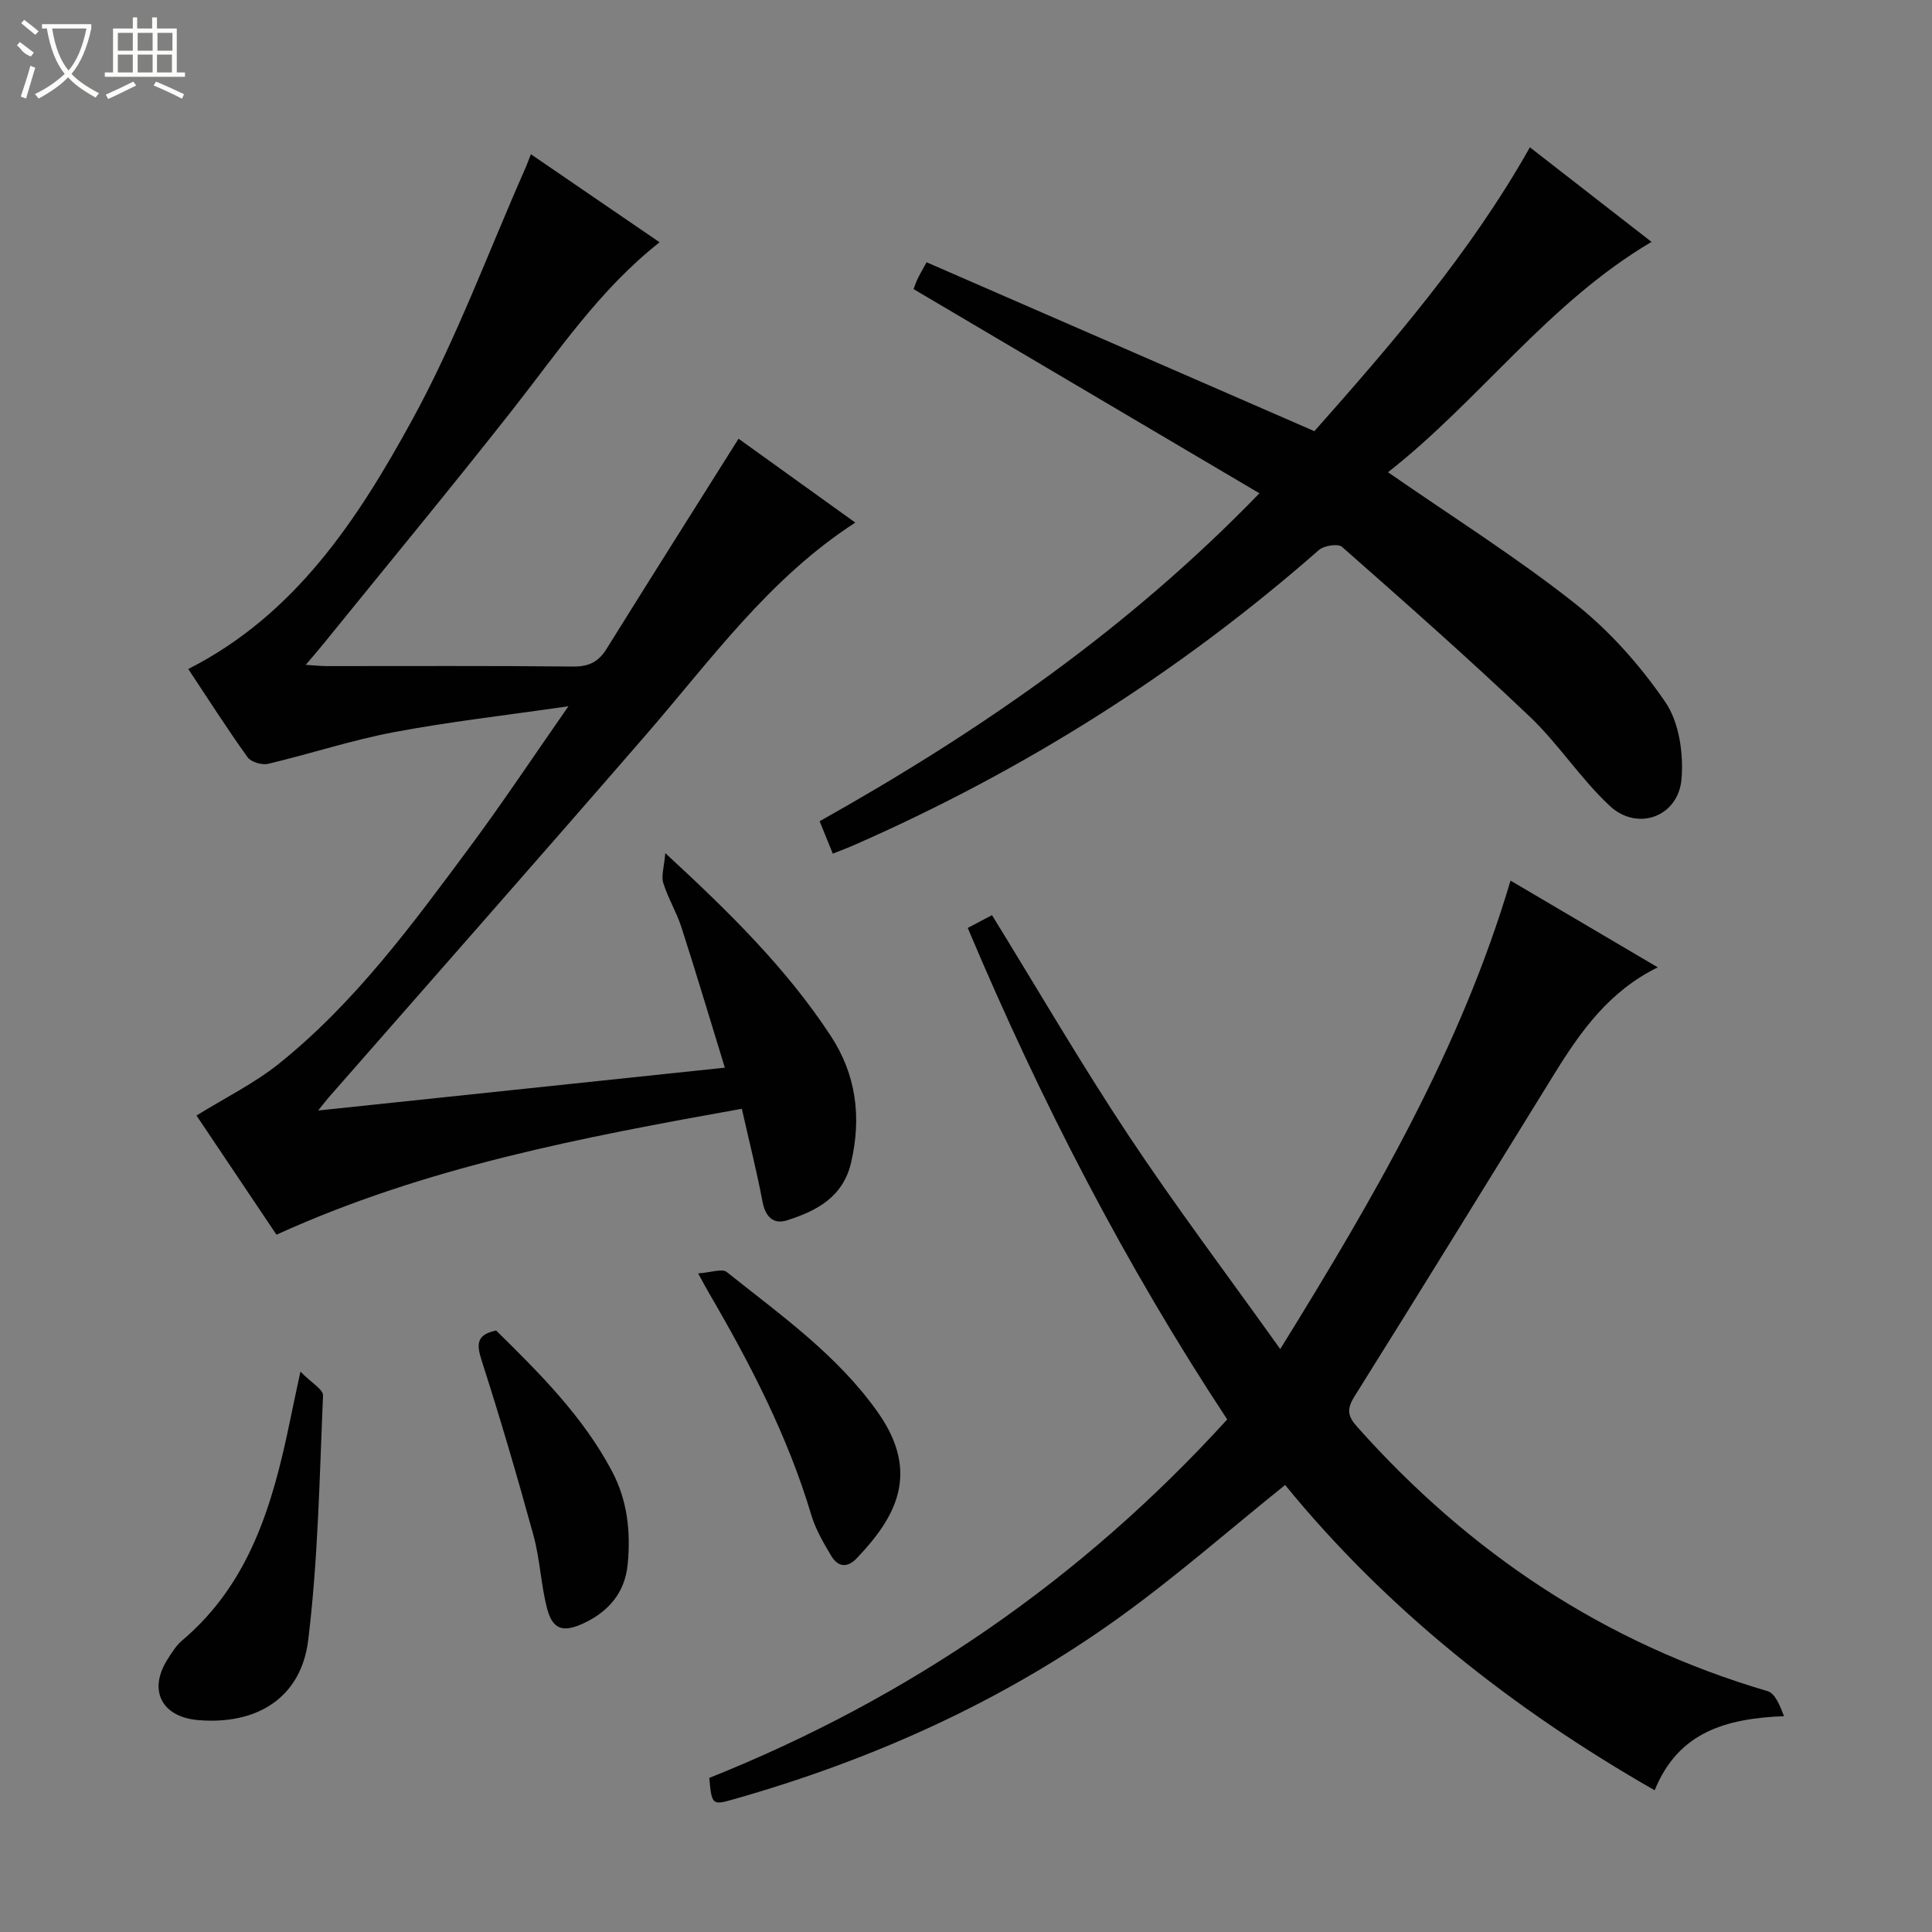 <svg enable-background="new 0 0 400 400" viewBox="0 0 400 400" xmlns="http://www.w3.org/2000/svg"><rect x="0" y="0" width="400" height="400" fill="#808080" stroke="none"/><g fill="#010102"><path d="m153.59 229.56c-33.05 5.92-65.46 12.02-96.35 26.07-5.59-8.33-11.11-16.56-16.56-24.67 5.89-3.66 12.01-6.66 17.19-10.83 15.71-12.64 27.57-28.82 39.47-44.86 6.71-9.04 12.95-18.44 20.35-29.05-13.1 1.9-24.71 3.21-36.16 5.37-8.77 1.66-17.31 4.49-26.01 6.55-1.29.3-3.55-.36-4.27-1.37-4.26-5.94-8.2-12.12-12.27-18.26 22.21-11.27 35.13-31.06 46.38-51.61 9.13-16.68 15.74-34.73 23.46-52.18.31-.7.56-1.43 1.09-2.79 9.09 6.22 17.81 12.18 26.65 18.23-12.49 9.85-20.98 22.63-30.42 34.64-12.85 16.34-26.1 32.36-39.18 48.51-1.02 1.26-2.09 2.48-3.66 4.34 1.95.12 3.18.26 4.41.26 16.99.01 33.99-.09 50.98.09 3.25.03 5.23-.98 6.9-3.67 8.94-14.37 17.99-28.67 27.32-43.5 7.64 5.49 15.8 11.35 24.17 17.37-17.86 11.54-29.87 28.4-43.3 43.89-21.8 25.15-43.81 50.1-65.74 75.14-.52.59-.99 1.23-2.17 2.69 28.22-2.97 55.47-5.84 84.2-8.87-3.15-10.23-5.96-19.68-8.98-29.05-1.01-3.14-2.79-6.05-3.77-9.2-.45-1.44.17-3.21.42-6.17 13.41 12.37 25.1 23.9 34.22 37.78 5.33 8.11 6.42 16.87 4.26 26.25-1.67 7.22-7.19 10.07-13.33 12.01-2.79.88-4.46-.8-5.03-3.92-1.16-6.15-2.71-12.25-4.27-19.19z"/><path d="m146.85 368.1c41.39-16.55 77-41.03 107.23-74.22-21.1-32-38.65-65.99-53.72-101.76 1.91-1.01 3.45-1.82 5.02-2.65 9.51 15.43 18.45 30.81 28.27 45.61 9.73 14.66 20.35 28.73 31.41 44.23 19.6-31.67 37.36-62.22 47.68-96.99 9.8 5.77 19.89 11.71 30.49 17.96-9.99 4.88-15.89 13.13-21.28 21.83-13.83 22.35-27.57 44.75-41.53 67.02-1.68 2.69-1.37 4.11.62 6.34 23.26 26.09 51.22 44.76 84.91 54.66 1.59.47 2.57 3 3.41 5.18-12 .5-21.87 3.25-26.78 15.35-29.54-16.89-55.53-37.51-76.51-63.21-11.57 9.3-22.46 18.86-34.16 27.3-24.37 17.57-51.45 29.69-80.32 37.86-4.12 1.17-4.25.97-4.74-4.51z"/><path d="m287.37 97.77c13.45 9.33 26.59 17.59 38.69 27.16 7.19 5.68 13.55 12.86 18.73 20.43 2.87 4.19 3.79 10.67 3.35 15.93-.65 7.79-9.1 10.9-14.82 5.59-6.05-5.62-10.62-12.82-16.61-18.52-12.65-12.03-25.75-23.59-38.85-35.13-.82-.73-3.75-.28-4.8.65-28.88 25.34-60.97 45.6-96.13 61.04-1.36.6-2.76 1.12-4.51 1.82-.89-2.21-1.74-4.28-2.72-6.71 33-18.53 63.71-39.66 91.05-67.9-24.16-14.27-47.71-28.17-71.6-42.27.09-.23.37-1.13.76-1.98.41-.89.93-1.74 1.93-3.58 26.63 11.6 53.22 23.17 80.29 34.97 15.95-18.02 32.17-36.7 44.62-58.77 8.46 6.58 16.68 12.98 25.18 19.58-21.45 12.67-35.59 32.83-54.56 47.69z"/><path d="m62.2 283.98c2.26 2.31 4.74 3.69 4.68 4.96-.73 16.9-1.02 33.88-3.07 50.63-1.47 11.95-10.61 17.58-22.77 16.56-7.58-.63-10.41-6.19-6.36-12.57.89-1.4 1.8-2.88 3.04-3.93 13.97-11.81 18.72-28.13 22.24-45.07.59-2.88 1.21-5.76 2.24-10.58z"/><path d="m144.54 263.64c2.64-.17 4.95-1.06 5.93-.28 11.15 8.91 22.91 17.17 31.31 29.09 8.83 12.55 3.68 21.7-4.4 30.17-2.05 2.15-3.95 1.73-5.29-.51-1.61-2.68-3.23-5.49-4.12-8.45-4.89-16.36-12.66-31.36-21.22-46.01-.49-.85-.95-1.72-2.21-4.01z"/><path d="m102.72 275.47c8.94 8.8 17.91 17.69 23.95 29.06 3.26 6.13 3.94 12.67 3.28 19.38-.57 5.78-3.88 9.72-9.12 12.17-4.19 1.96-6.41 1.37-7.56-3.05-1.29-4.96-1.47-10.21-2.82-15.14-3.33-12.14-6.88-24.23-10.73-36.22-1.12-3.44-1.03-5.36 3-6.2z"/></g><path d="m6.4 11.7c-2-.8-1.9-1.6-2.9-2.3l.6-.7c.9.7 1.9 1.4 2.9 2.2zm-2.1 8.3c.7-2.1 1.4-4.2 2-6.4.2.1.6.3 1 .4-.7 2.3-1.3 4.4-1.9 6.4zm3-12.8c-1.1-.9-2.1-1.7-2.9-2.4l.6-.7c1 .8 2 1.5 3 2.4zm1.4-1.3v-.9h10.2v.9c-.9 4.2-2.3 7.3-4.1 9.4 1.3 1.4 3.2 2.7 5.7 4-.2.2-.4.5-.7.9-2.5-1.4-4.4-2.7-5.7-4.2-1.4 1.5-3.5 3-6.1 4.4 0 0 0 0-.1-.1-.3-.4-.5-.7-.7-.8 2.7-1.3 4.7-2.8 6.2-4.2-1.8-2.2-3-5.3-3.7-9.4zm9.2 0h-7.1c.6 3.8 1.7 6.7 3.4 8.7 1.7-2 2.9-4.8 3.7-8.7z" fill="#fbfcfa"/><path d="m31.6 3.6h.9v2.3h4.1v9.1h1.7v.9h-16.6v-.9h1.7v-9.1h4.1v-2.3h.9v2.3h3.1v-2.3zm-4 13.3.6.8c-1.9.9-3.8 1.9-5.8 2.8-.2-.3-.3-.6-.5-.9 2-.9 3.9-1.8 5.7-2.7zm-3.2-10.1v3.7h3.1v-3.7zm0 4.5v3.7h3.1v-3.7zm4.1-4.5v3.7h3.1v-3.7zm0 4.5v3.7h3.1v-3.7zm9.1 9.1c-2.1-1.1-4.1-2-5.8-2.7l.5-.8c2.2.9 4.1 1.8 5.8 2.6l-.4.9zm-1.9-13.6h-3.1v3.7h3.1zm-3.2 4.5v3.7h3.1v-3.7z" fill="#fbfcfa"/></svg>
